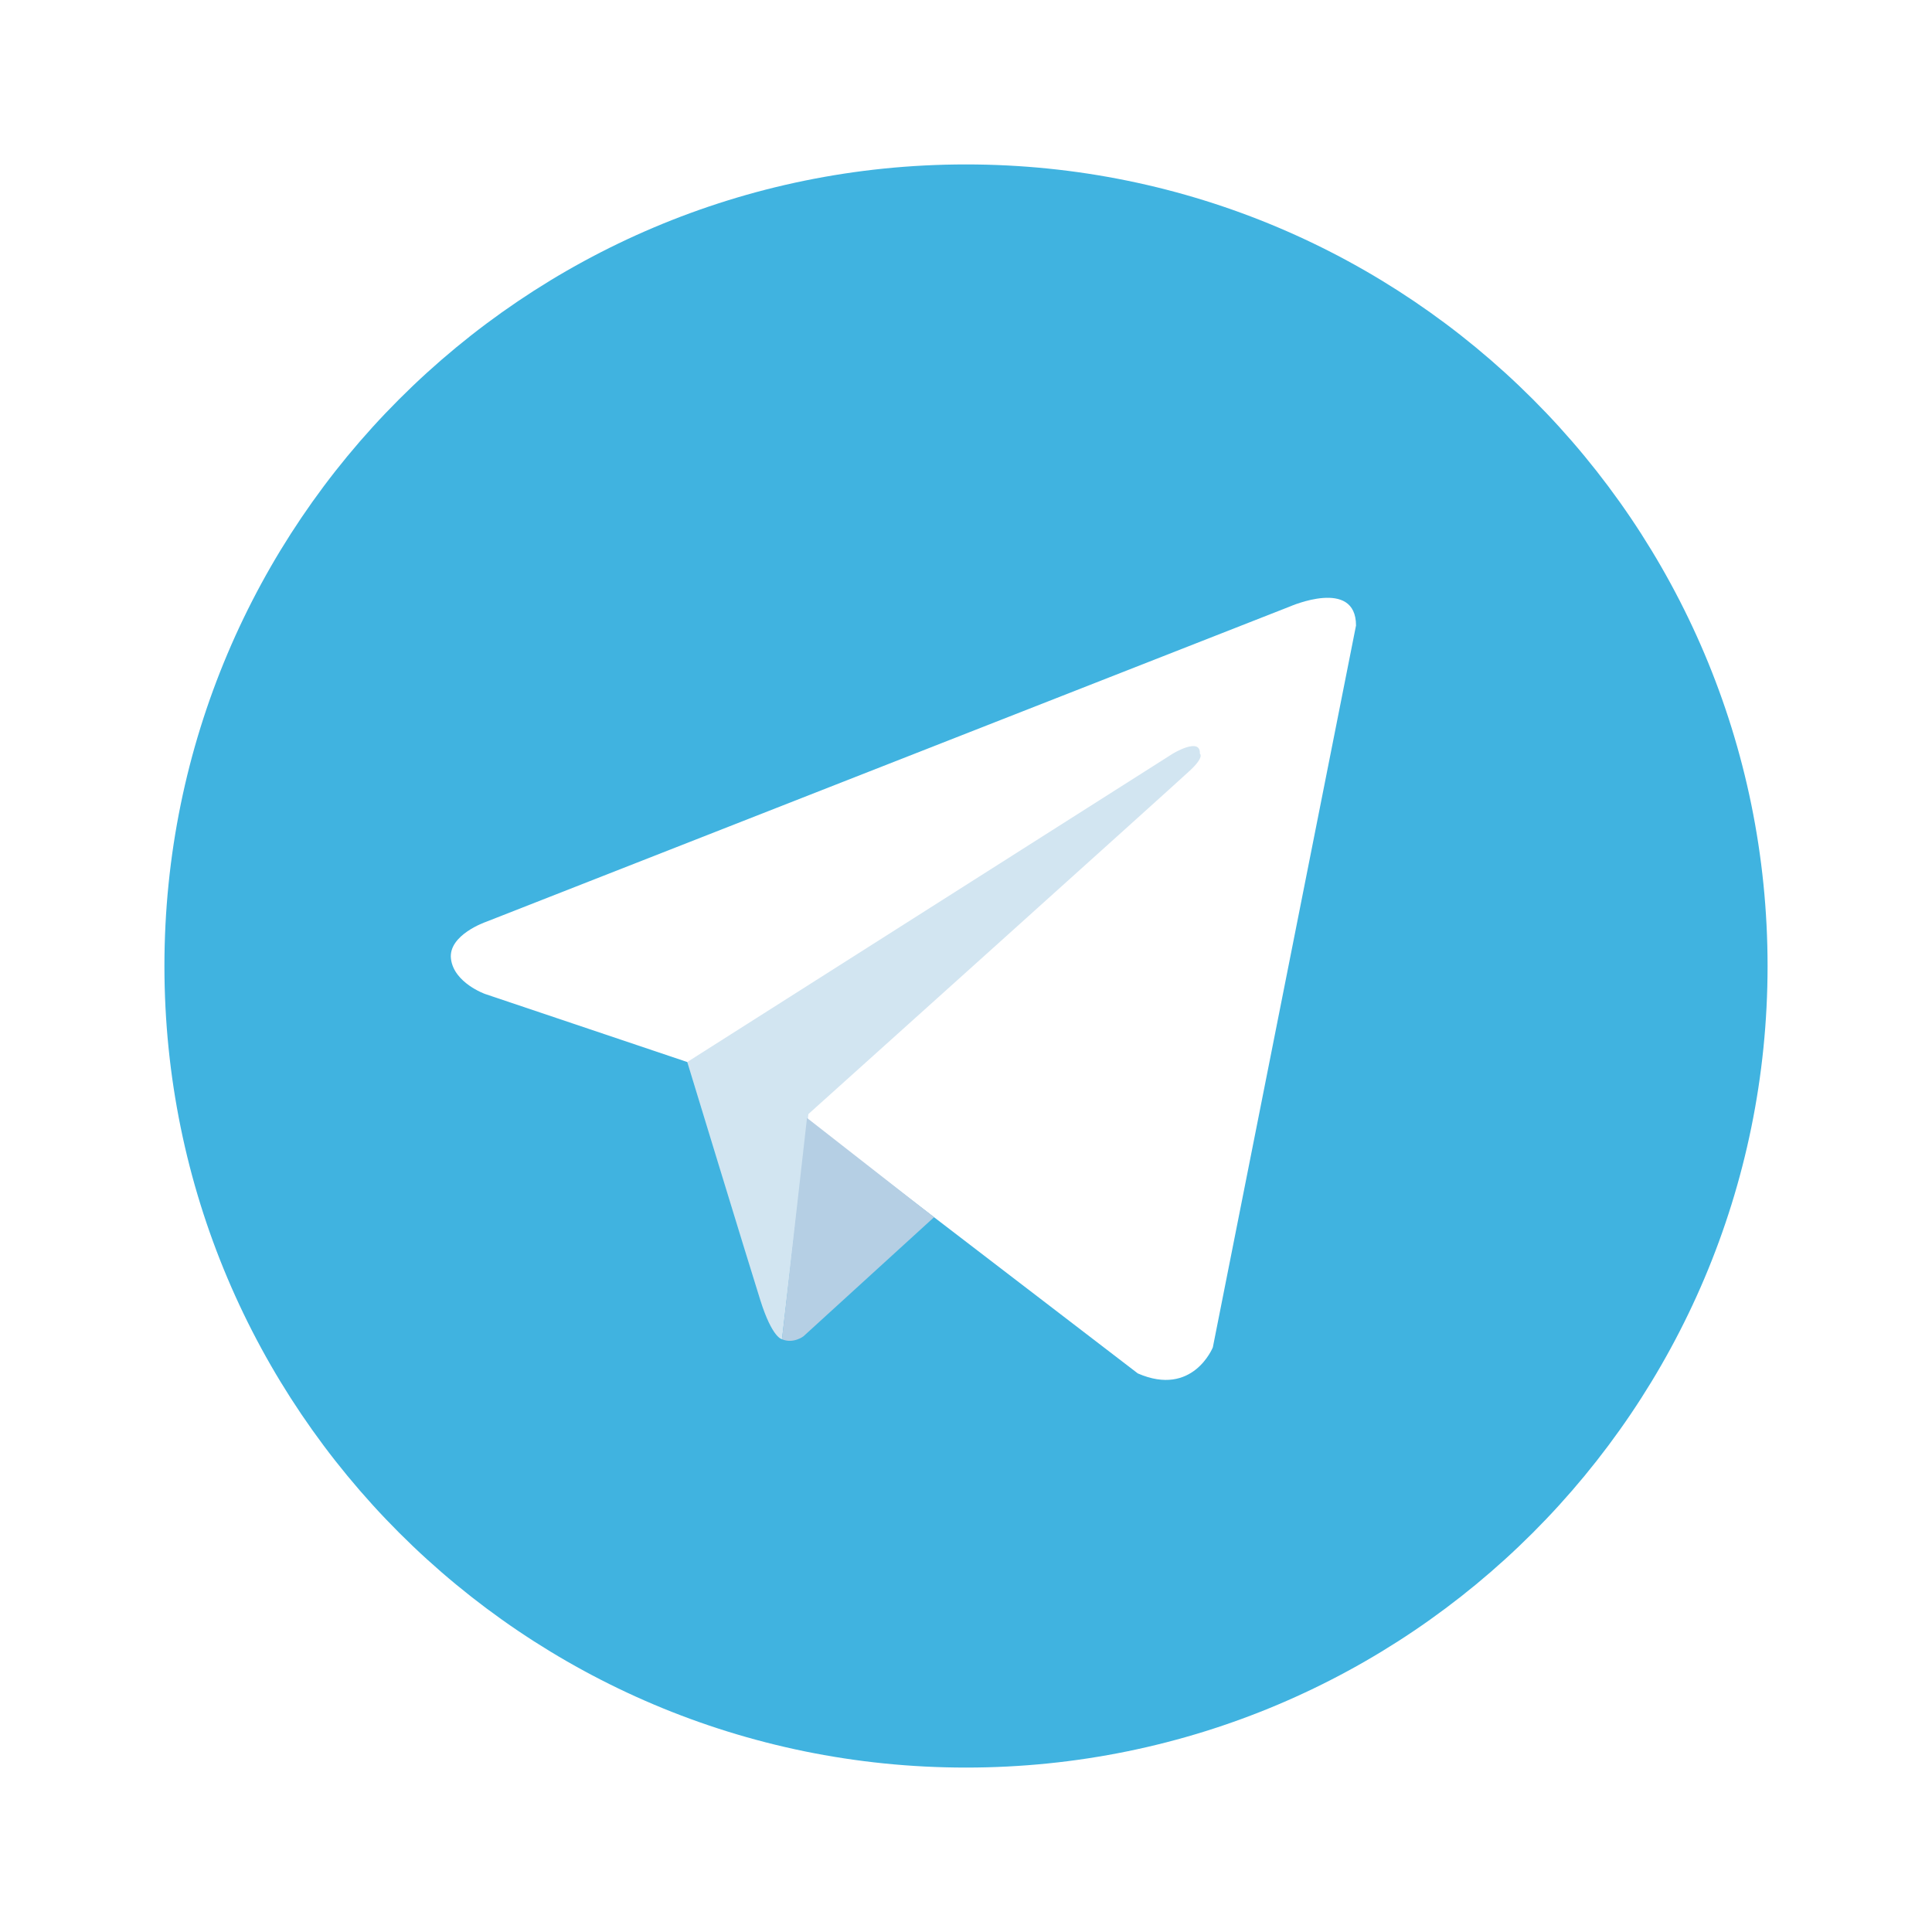 <svg width="47" height="47" viewBox="0 0 47 47" fill="none" xmlns="http://www.w3.org/2000/svg">
<g clip-path="url(#clip0_4_703)" filter="url(#filter0_d_4_703)">
<path d="M23.5 0C12.73 0 4 8.73 4 19.5C4 30.27 12.73 39 23.5 39C34.27 39 43 30.27 43 19.5C43 8.73 34.27 0 23.5 0Z" fill="#40B3E0"/>
<path d="M32.988 11.217L29.505 28.777C29.505 28.777 29.018 29.995 27.679 29.411L19.641 23.249L16.719 21.836L11.799 20.18C11.799 20.18 11.044 19.912 10.971 19.328C10.898 18.743 11.823 18.426 11.823 18.426L31.381 10.754C31.381 10.754 32.988 10.048 32.988 11.217" fill="white"/>
<path d="M19.024 28.58C19.024 28.58 18.789 28.558 18.497 27.632C18.205 26.707 16.719 21.836 16.719 21.836L28.531 14.334C28.531 14.334 29.213 13.92 29.189 14.334C29.189 14.334 29.311 14.408 28.945 14.748C28.58 15.09 19.666 23.102 19.666 23.102" fill="#D2E5F1"/>
<path d="M22.723 25.611L19.544 28.51C19.544 28.51 19.295 28.698 19.023 28.58L19.632 23.196" fill="#B5CFE4"/>
</g>
<defs>
<filter id="filter0_d_4_703" x="0" y="0" width="47" height="47" filterUnits="userSpaceOnUse" color-interpolation-filters="sRGB">
<feFlood flood-opacity="0" result="BackgroundImageFix"/>
<feColorMatrix in="SourceAlpha" type="matrix" values="0 0 0 0 0 0 0 0 0 0 0 0 0 0 0 0 0 0 127 0" result="hardAlpha"/>
<feOffset dy="4"/>
<feGaussianBlur stdDeviation="2"/>
<feComposite in2="hardAlpha" operator="out"/>
<feColorMatrix type="matrix" values="0 0 0 0 0 0 0 0 0 0 0 0 0 0 0 0 0 0 0.25 0"/>
<feBlend mode="normal" in2="BackgroundImageFix" result="effect1_dropShadow_4_703"/>
<feBlend mode="normal" in="SourceGraphic" in2="effect1_dropShadow_4_703" result="shape"/>
</filter>
<clipPath id="clip0_4_703">
<rect width="39" height="39" fill="white" transform="translate(4)"/>
</clipPath>
</defs>
</svg>
